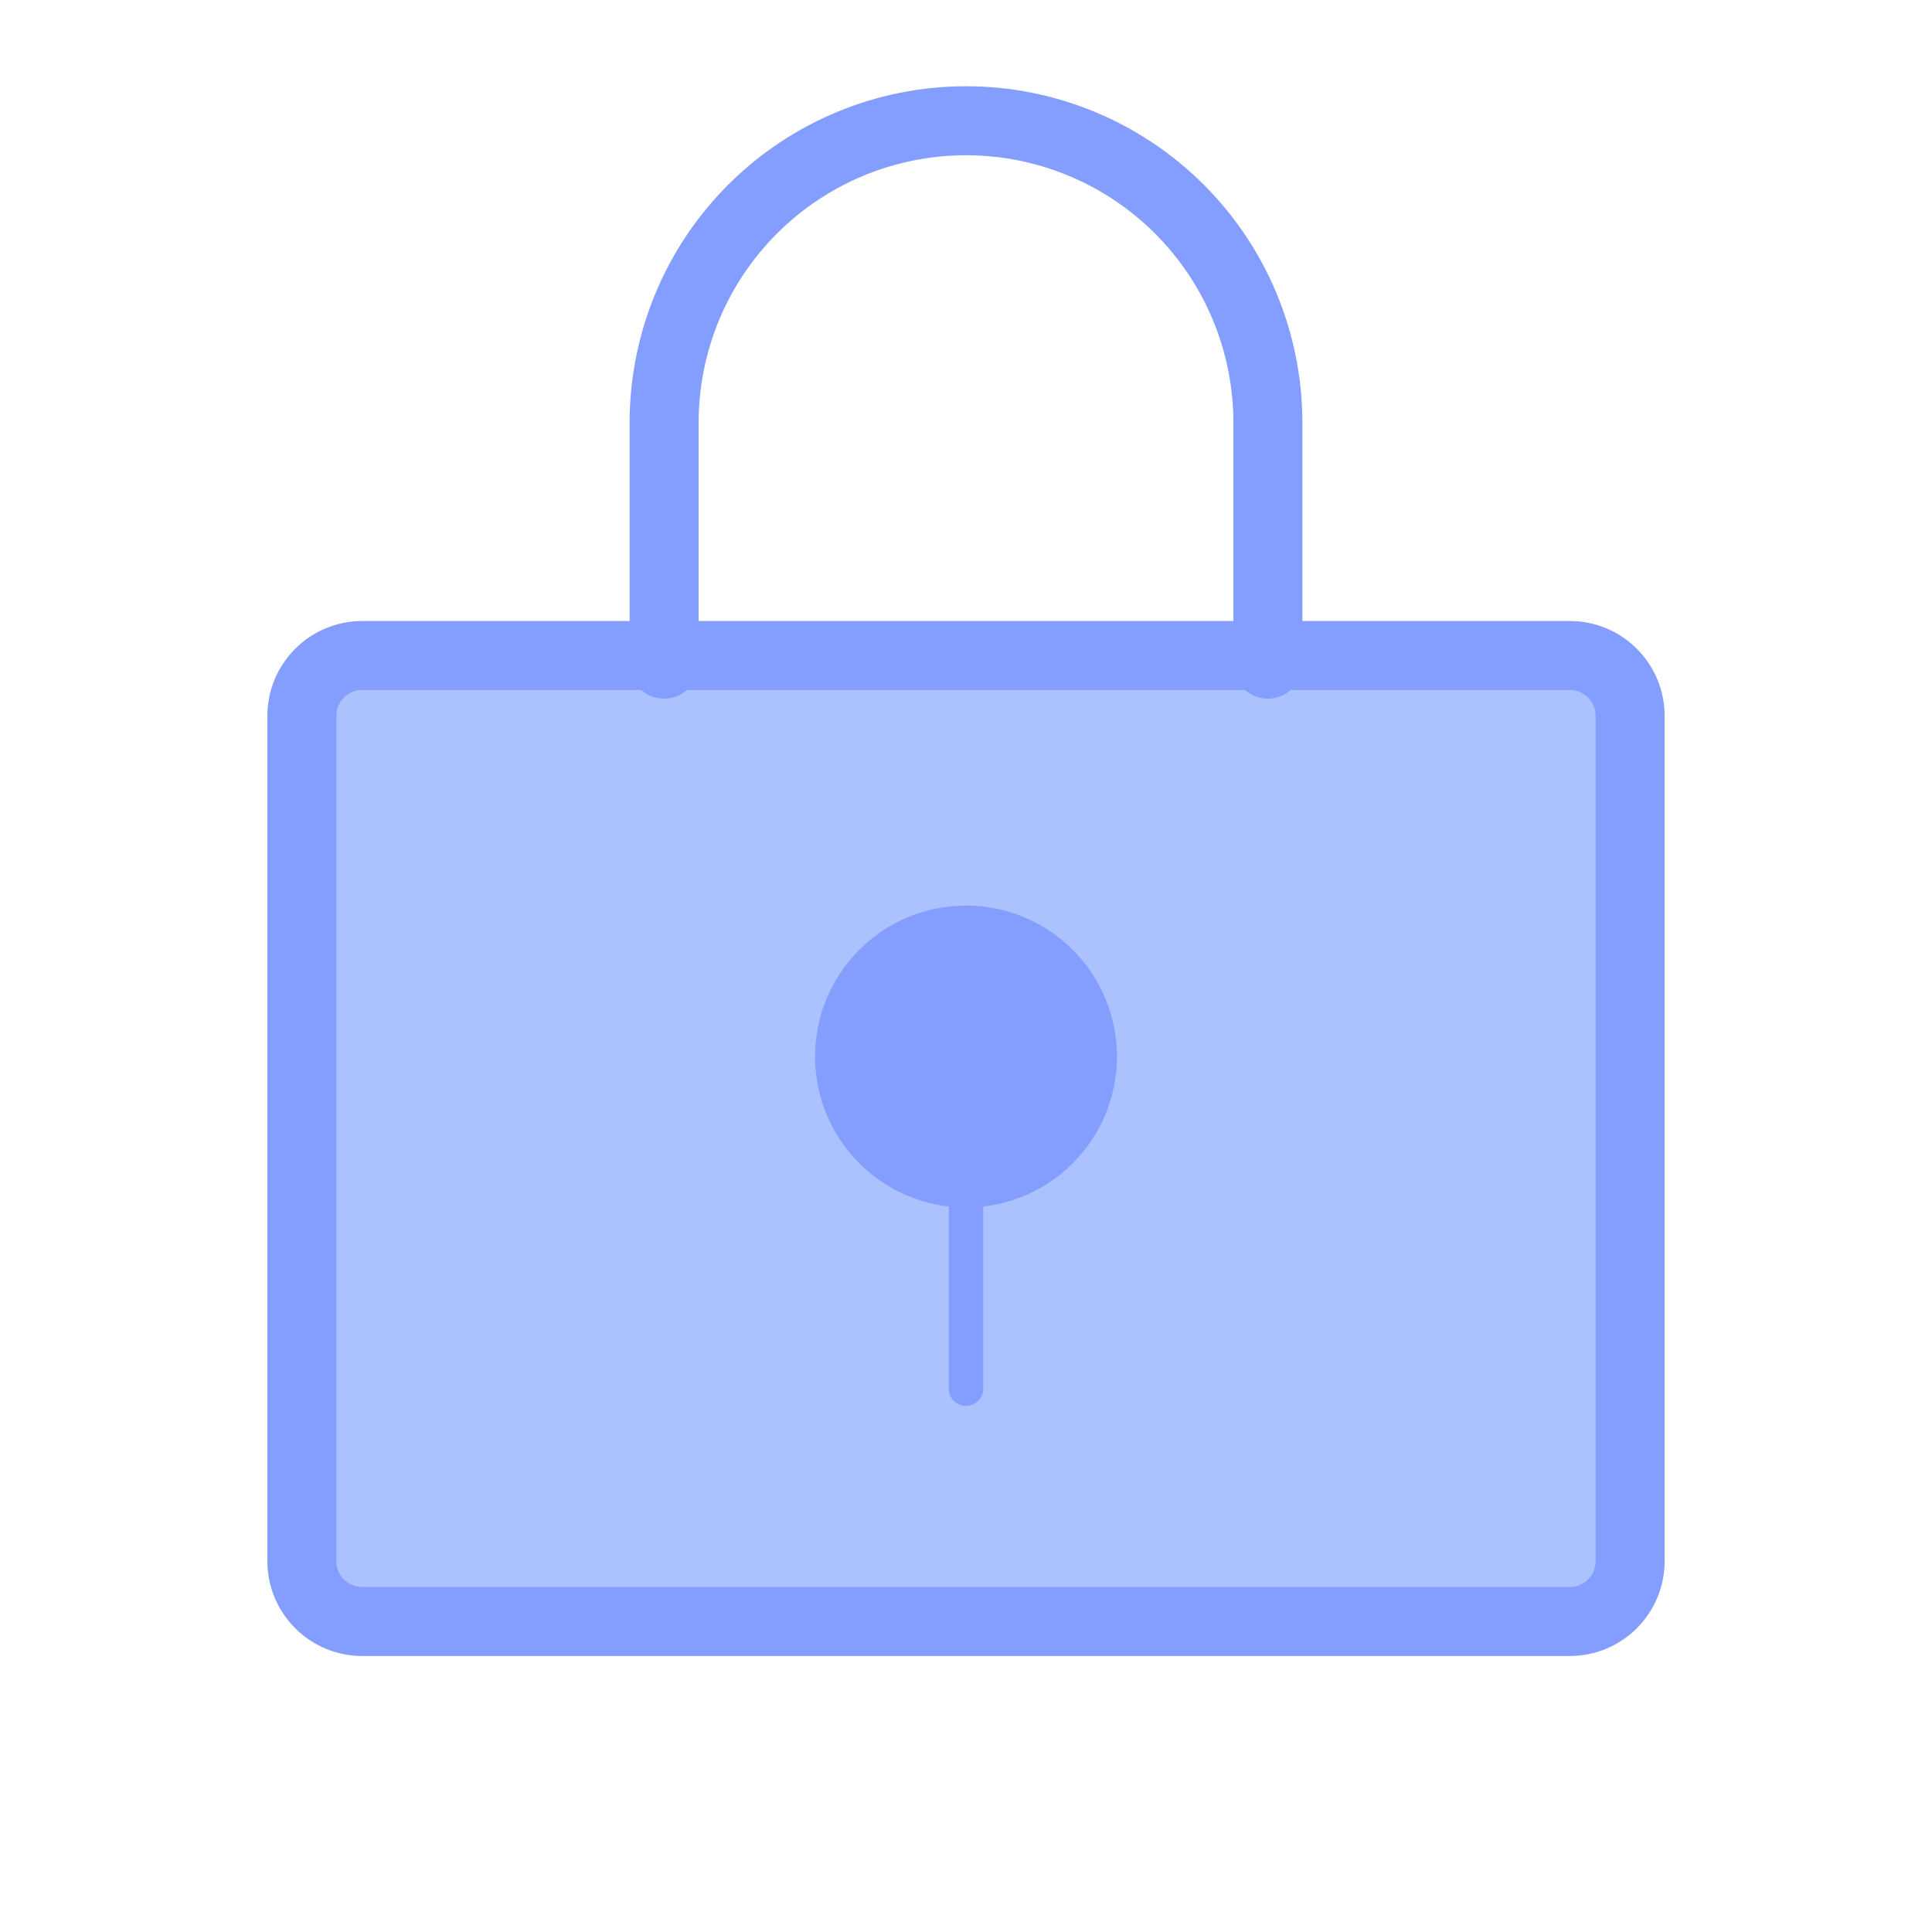 <svg width="56" height="56" viewBox="0 0 56 56" fill="none" xmlns="http://www.w3.org/2000/svg">
<g clip-path="url(#clip0_244_1528)">
<path d="M45.5 19H10.5C9.534 19 8.75 19.784 8.75 20.75V45.25C8.75 46.217 9.534 47 10.5 47H45.5C46.467 47 47.25 46.217 47.25 45.25V20.75C47.25 19.784 46.467 19 45.5 19Z" fill="#ABC2FF" stroke="#839EFF" stroke-width="2" stroke-linecap="round" stroke-linejoin="round"/>
<path d="M28 35C30.416 35 32.375 33.041 32.375 30.625C32.375 28.209 30.416 26.25 28 26.25C25.584 26.25 23.625 28.209 23.625 30.625C23.625 33.041 25.584 35 28 35Z" fill="#839EFF"/>
<path d="M28 35V40.25" stroke="#839EFF" stroke-linecap="round" stroke-linejoin="round"/>
<path d="M19.25 19.25V12.25C19.25 9.929 20.172 7.704 21.813 6.063C23.454 4.422 25.679 3.5 28 3.5C30.321 3.5 32.546 4.422 34.187 6.063C35.828 7.704 36.75 9.929 36.75 12.25V19.25" stroke="#839EFF" stroke-width="2" stroke-linecap="round" stroke-linejoin="round"/>
</g>
<defs>
<clipPath id="clip0_244_1528">
<rect width="56" height="56" fill="white"/>
</clipPath>
</defs>
</svg>

